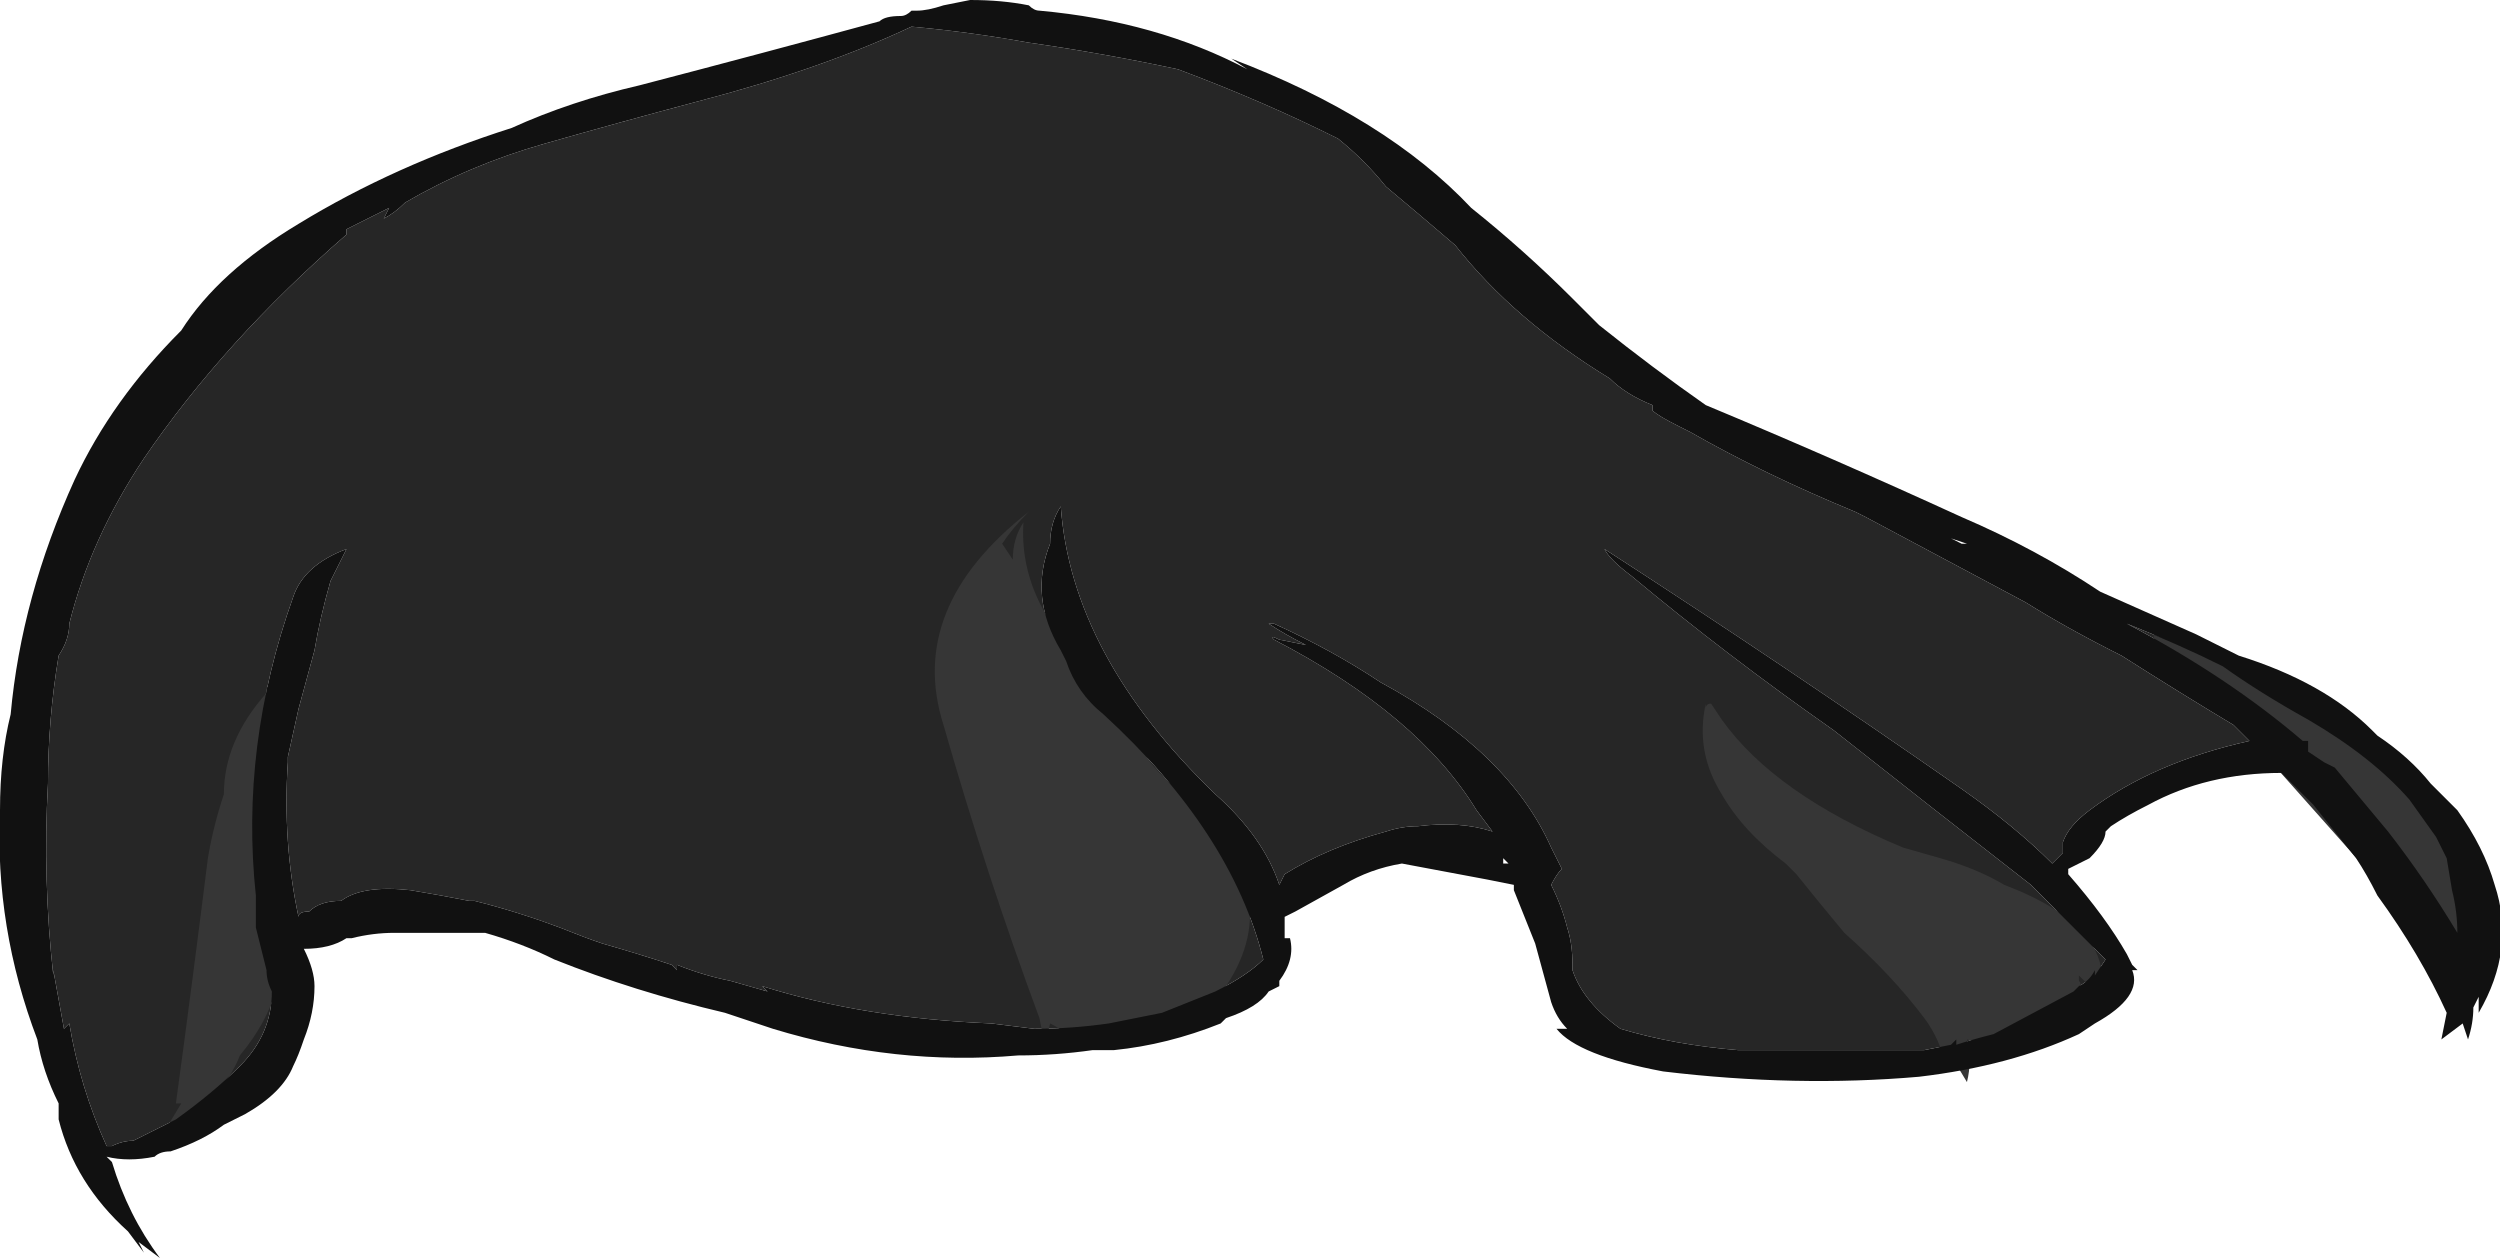 <?xml version="1.0" encoding="UTF-8" standalone="no"?>
<svg xmlns:ffdec="https://www.free-decompiler.com/flash" xmlns:xlink="http://www.w3.org/1999/xlink" ffdec:objectType="shape" height="11.8px" width="23.45px" xmlns="http://www.w3.org/2000/svg">
  <g transform="matrix(1.0, 0.0, 0.0, 1.0, 4.9, 2.95)">
    <path d="M17.7 4.55 L17.95 4.9 18.05 5.1 18.1 5.4 Q18.15 5.6 18.15 5.8 17.85 5.3 17.5 4.85 17.25 4.55 17.0 4.25 L16.9 4.2 16.75 4.1 Q16.75 4.05 16.75 4.0 L16.7 4.0 Q16.0 3.4 15.05 2.9 15.55 3.1 15.95 3.3 16.3 3.55 16.75 3.8 17.35 4.15 17.7 4.55 M0.2 -1.6 Q0.9 -1.8 1.65 -2.0 2.8 -2.3 3.65 -2.7 4.2 -2.65 4.75 -2.55 5.45 -2.45 6.15 -2.3 6.95 -2.0 7.65 -1.65 7.9 -1.45 8.1 -1.2 8.4 -0.95 8.75 -0.65 9.3 0.05 10.2 0.6 10.35 0.75 10.6 0.85 L10.6 0.9 Q10.65 0.95 10.85 1.05 L10.95 1.1 Q11.65 1.5 12.5 1.85 L12.6 1.9 14.1 2.7 Q14.5 2.95 15.0 3.2 15.55 3.55 16.05 3.85 L16.2 4.0 Q15.3 4.2 14.7 4.65 14.5 4.8 14.45 4.95 14.45 5.0 14.45 5.05 14.4 5.1 14.35 5.15 14.0 4.8 13.5 4.45 11.85 3.3 10.15 2.2 10.2 2.3 10.4 2.45 11.3 3.2 12.3 3.9 13.25 4.65 14.15 5.35 14.5 5.7 14.85 6.05 L14.75 6.2 14.75 6.15 Q14.7 6.25 14.6 6.3 L14.55 6.35 13.8 6.75 Q13.6 6.8 13.45 6.85 L13.45 6.8 13.4 6.85 13.15 6.9 11.4 6.9 Q10.8 6.85 10.3 6.7 9.95 6.45 9.85 6.15 L9.85 6.1 Q9.85 5.9 9.8 5.75 9.75 5.55 9.65 5.35 9.7 5.25 9.75 5.2 L9.65 5.0 Q9.25 4.1 8.05 3.45 7.6 3.15 7.05 2.9 L7.0 2.9 Q7.15 3.0 7.35 3.1 L7.1 3.05 Q7.0 3.0 7.05 3.05 8.4 3.75 8.95 4.65 L9.1 4.85 Q8.8 4.75 8.4 4.8 8.25 4.8 8.1 4.85 7.55 5.0 7.15 5.25 L7.1 5.35 Q6.95 4.9 6.5 4.5 5.15 3.2 5.05 1.8 4.95 1.95 4.95 2.15 4.75 2.65 5.05 3.15 L5.1 3.25 Q5.2 3.55 5.45 3.75 6.65 4.85 6.95 6.05 6.8 6.2 6.5 6.35 6.25 6.45 6.0 6.55 L5.5 6.65 Q5.15 6.7 4.8 6.7 L4.4 6.65 Q3.2 6.6 2.25 6.3 L2.3 6.35 1.95 6.25 Q1.7 6.2 1.45 6.1 L1.45 6.15 1.4 6.1 Q1.1 6.0 0.75 5.9 0.6 5.85 0.35 5.75 -0.05 5.6 -0.45 5.5 L-0.5 5.5 Q-0.75 5.45 -1.05 5.4 -1.5 5.35 -1.7 5.5 -1.9 5.5 -2.0 5.6 -2.1 5.6 -2.1 5.65 -2.25 4.95 -2.2 4.2 L-2.2 4.15 -2.1 3.7 -1.95 3.15 Q-1.9 2.85 -1.8 2.5 L-1.65 2.2 Q-2.05 2.35 -2.15 2.65 -2.65 4.05 -2.5 5.45 -2.5 5.6 -2.5 5.75 -2.45 5.95 -2.4 6.15 -2.4 6.25 -2.35 6.35 -2.35 6.75 -2.65 7.05 -2.9 7.3 -3.25 7.55 -3.45 7.65 -3.65 7.75 -3.75 7.75 -3.85 7.8 L-3.9 7.8 Q-4.15 7.25 -4.25 6.65 L-4.3 6.7 -4.4 6.15 -4.4 6.2 Q-4.5 5.3 -4.45 4.4 -4.45 3.8 -4.35 3.2 -4.25 3.05 -4.25 2.9 -4.05 2.1 -3.55 1.35 -2.8 0.25 -1.65 -0.75 L-1.65 -0.8 -1.25 -1.0 -1.3 -0.9 Q-1.2 -0.95 -1.1 -1.05 -0.5 -1.4 0.2 -1.6 M13.75 2.15 L13.75 2.15" fill="#262626" fill-rule="evenodd" stroke="none"/>
    <path d="M18.2 5.5 Q18.35 5.8 18.05 6.05 L15.65 3.35 Q15.3 3.15 15.3 3.0 17.0 3.6 17.8 4.55 18.1 5.0 18.15 5.45 L18.2 5.5 M11.25 3.8 Q11.75 4.5 12.95 5.0 L13.3 5.1 Q13.65 5.2 13.9 5.35 14.95 5.75 14.8 6.4 L14.6 6.2 14.6 6.25 Q14.65 6.3 14.55 6.4 L13.75 6.85 13.55 6.8 Q13.6 7.0 13.55 7.2 L13.4 6.95 13.35 7.05 Q13.3 6.8 13.15 6.6 12.85 6.2 12.4 5.8 12.15 5.5 11.95 5.25 L11.85 5.15 Q11.45 4.85 11.25 4.5 11.0 4.1 11.1 3.65 L11.1 3.7 Q11.1 3.65 11.15 3.65 L11.25 3.8 M4.6 2.3 Q4.6 2.1 4.7 1.95 4.65 2.7 5.35 3.35 L6.15 4.3 Q6.0 4.25 5.85 4.15 6.0 4.35 6.2 4.5 7.2 5.4 6.6 6.3 6.45 6.5 6.1 6.6 L5.1 6.75 Q5.05 6.7 4.95 6.65 L4.9 6.85 4.85 6.6 Q4.35 5.25 3.95 3.85 3.6 2.75 4.75 1.85 4.6 2.0 4.5 2.15 L4.6 2.3 M5.0 6.45 L5.0 6.45 M-2.3 3.45 L-2.3 5.7 Q-2.15 6.35 -2.65 6.95 -2.8 7.35 -3.35 7.65 L-3.2 7.4 -3.25 7.4 Q-3.1 6.3 -2.95 5.1 -2.9 4.8 -2.8 4.5 -2.8 4.0 -2.4 3.55 L-2.4 3.5 -2.3 3.45" fill="#363636" fill-rule="evenodd" stroke="none"/>
    <path d="M4.85 -2.85 Q5.95 -2.75 6.8 -2.3 L6.65 -2.4 Q6.6 -2.4 6.65 -2.4 8.1 -1.85 8.9 -1.0 9.4 -0.6 9.85 -0.15 L10.1 0.1 Q10.6 0.5 11.1 0.85 12.3 1.35 13.5 1.9 14.2 2.2 14.8 2.6 L15.7 3.0 16.1 3.2 Q16.9 3.45 17.35 3.9 L17.4 3.95 Q17.7 4.15 17.9 4.4 L18.15 4.65 Q18.4 5.0 18.5 5.35 18.7 5.95 18.35 6.55 L18.35 6.4 18.3 6.5 Q18.3 6.65 18.25 6.8 L18.2 6.65 18.0 6.8 18.05 6.55 Q17.8 6.0 17.4 5.45 17.3 5.25 17.2 5.1 L16.8 4.6 16.5 4.3 Q15.8 4.3 15.25 4.6 15.05 4.7 14.9 4.8 L14.85 4.85 Q14.85 4.95 14.7 5.1 L14.5 5.2 14.5 5.25 Q14.85 5.65 15.05 6.0 L15.1 6.1 15.15 6.15 15.1 6.15 Q15.2 6.4 14.75 6.65 L14.6 6.75 Q13.95 7.05 13.1 7.15 11.95 7.25 10.7 7.1 9.9 6.95 9.7 6.7 L9.8 6.7 Q9.7 6.6 9.65 6.45 L9.5 5.9 Q9.4 5.65 9.3 5.4 L9.3 5.35 9.05 5.3 8.25 5.15 Q7.95 5.2 7.7 5.35 L7.25 5.6 7.15 5.65 7.15 5.85 7.2 5.85 Q7.25 6.05 7.1 6.25 L7.1 6.3 7.0 6.35 Q6.9 6.5 6.6 6.6 L6.55 6.65 Q6.05 6.85 5.55 6.9 L5.35 6.9 Q5.0 6.95 4.65 6.95 3.5 7.05 2.35 6.7 L1.9 6.55 Q1.05 6.35 0.3 6.05 0.0 5.9 -0.35 5.8 -0.75 5.8 -1.2 5.8 -1.4 5.8 -1.6 5.85 L-1.65 5.85 Q-1.8 5.95 -2.05 5.95 -1.95 6.15 -1.95 6.3 -1.95 6.55 -2.05 6.8 -2.1 6.95 -2.15 7.05 -2.25 7.3 -2.6 7.5 -2.7 7.55 -2.8 7.6 -3.0 7.75 -3.3 7.85 -3.4 7.85 -3.45 7.9 -3.7 7.95 -3.9 7.9 L-3.85 7.95 Q-3.7 8.45 -3.4 8.85 L-3.6 8.7 -3.55 8.8 -3.7 8.6 Q-4.2 8.15 -4.35 7.55 L-4.35 7.4 Q-4.5 7.1 -4.55 6.8 -4.95 5.75 -4.9 4.65 -4.9 4.15 -4.8 3.75 -4.7 2.65 -4.2 1.55 -3.85 0.8 -3.2 0.15 -2.85 -0.4 -2.1 -0.85 -1.2 -1.4 -0.1 -1.75 0.45 -2.0 1.1 -2.15 2.25 -2.45 3.35 -2.75 3.4 -2.8 3.55 -2.8 3.6 -2.8 3.65 -2.85 L3.7 -2.85 Q3.8 -2.85 3.95 -2.9 L4.2 -2.95 Q4.5 -2.95 4.75 -2.9 4.8 -2.85 4.85 -2.85 M3.25 -2.65 L3.25 -2.65 M0.2 -1.6 Q-0.5 -1.4 -1.1 -1.05 -1.2 -0.95 -1.3 -0.9 L-1.25 -1.0 -1.65 -0.8 -1.65 -0.75 Q-2.8 0.25 -3.55 1.35 -4.05 2.1 -4.25 2.9 -4.25 3.05 -4.35 3.2 -4.45 3.8 -4.45 4.4 -4.5 5.3 -4.4 6.2 L-4.4 6.15 -4.3 6.7 -4.25 6.65 Q-4.15 7.25 -3.9 7.8 L-3.85 7.8 Q-3.75 7.75 -3.65 7.75 -3.45 7.65 -3.25 7.55 -2.9 7.3 -2.65 7.05 -2.35 6.75 -2.35 6.35 -2.4 6.25 -2.4 6.15 -2.45 5.95 -2.5 5.75 -2.5 5.6 -2.5 5.45 -2.65 4.05 -2.15 2.65 -2.05 2.35 -1.65 2.2 L-1.8 2.5 Q-1.9 2.85 -1.95 3.15 L-2.1 3.7 -2.2 4.15 -2.2 4.2 Q-2.25 4.95 -2.1 5.65 -2.1 5.6 -2.0 5.6 -1.9 5.5 -1.7 5.5 -1.5 5.35 -1.05 5.4 -0.75 5.45 -0.5 5.5 L-0.45 5.5 Q-0.05 5.6 0.35 5.75 0.6 5.85 0.75 5.9 1.1 6.0 1.4 6.1 L1.45 6.15 1.45 6.1 Q1.7 6.2 1.95 6.25 L2.3 6.35 2.25 6.3 Q3.2 6.6 4.4 6.65 L4.8 6.7 Q5.15 6.7 5.5 6.65 L6.0 6.55 Q6.25 6.45 6.5 6.35 6.8 6.2 6.95 6.05 6.65 4.85 5.45 3.75 5.2 3.55 5.1 3.25 L5.05 3.15 Q4.75 2.65 4.95 2.15 4.95 1.95 5.05 1.8 5.15 3.2 6.5 4.5 6.95 4.9 7.1 5.35 L7.15 5.25 Q7.55 5.0 8.1 4.85 8.25 4.8 8.4 4.8 8.8 4.75 9.1 4.85 L8.95 4.65 Q8.4 3.75 7.05 3.05 7.0 3.0 7.1 3.05 L7.35 3.1 Q7.15 3.0 7.0 2.9 L7.05 2.9 Q7.6 3.15 8.05 3.45 9.25 4.1 9.65 5.0 L9.75 5.2 Q9.7 5.25 9.65 5.35 9.75 5.55 9.8 5.75 9.85 5.9 9.85 6.1 L9.85 6.15 Q9.95 6.45 10.3 6.7 10.8 6.85 11.4 6.9 L13.15 6.9 13.4 6.85 13.45 6.8 13.45 6.85 Q13.6 6.8 13.8 6.75 L14.55 6.35 14.6 6.3 Q14.7 6.25 14.75 6.15 L14.75 6.2 14.85 6.05 Q14.5 5.7 14.15 5.35 13.25 4.65 12.3 3.9 11.3 3.2 10.4 2.45 10.2 2.3 10.15 2.2 11.85 3.3 13.5 4.45 14.0 4.8 14.35 5.15 14.4 5.1 14.45 5.05 14.45 5.0 14.45 4.95 14.5 4.8 14.7 4.65 15.3 4.2 16.2 4.0 L16.05 3.85 Q15.55 3.55 15.0 3.2 14.5 2.95 14.1 2.7 L12.6 1.9 12.5 1.85 Q11.65 1.5 10.95 1.1 L10.85 1.05 Q10.65 0.95 10.6 0.9 L10.6 0.85 Q10.35 0.75 10.2 0.6 9.3 0.05 8.75 -0.65 8.4 -0.95 8.1 -1.2 7.9 -1.45 7.65 -1.65 6.95 -2.0 6.15 -2.3 5.45 -2.45 4.75 -2.55 4.2 -2.65 3.65 -2.7 2.8 -2.3 1.65 -2.0 0.9 -1.8 0.2 -1.6 M17.0 4.25 Q17.25 4.55 17.5 4.85 17.85 5.3 18.15 5.8 18.15 5.6 18.1 5.4 L18.05 5.1 17.95 4.9 17.7 4.55 Q17.35 4.15 16.75 3.8 16.3 3.55 15.95 3.3 15.55 3.1 15.05 2.9 16.0 3.4 16.7 4.0 L16.75 4.0 Q16.75 4.05 16.75 4.1 L16.9 4.2 17.0 4.25 M13.55 2.15 L13.4 2.1 13.5 2.15 13.55 2.15 M9.2 5.15 L9.2 5.1 9.25 5.15 9.2 5.15" fill="#111111" fill-rule="evenodd" stroke="none"/>
  </g>
</svg>
